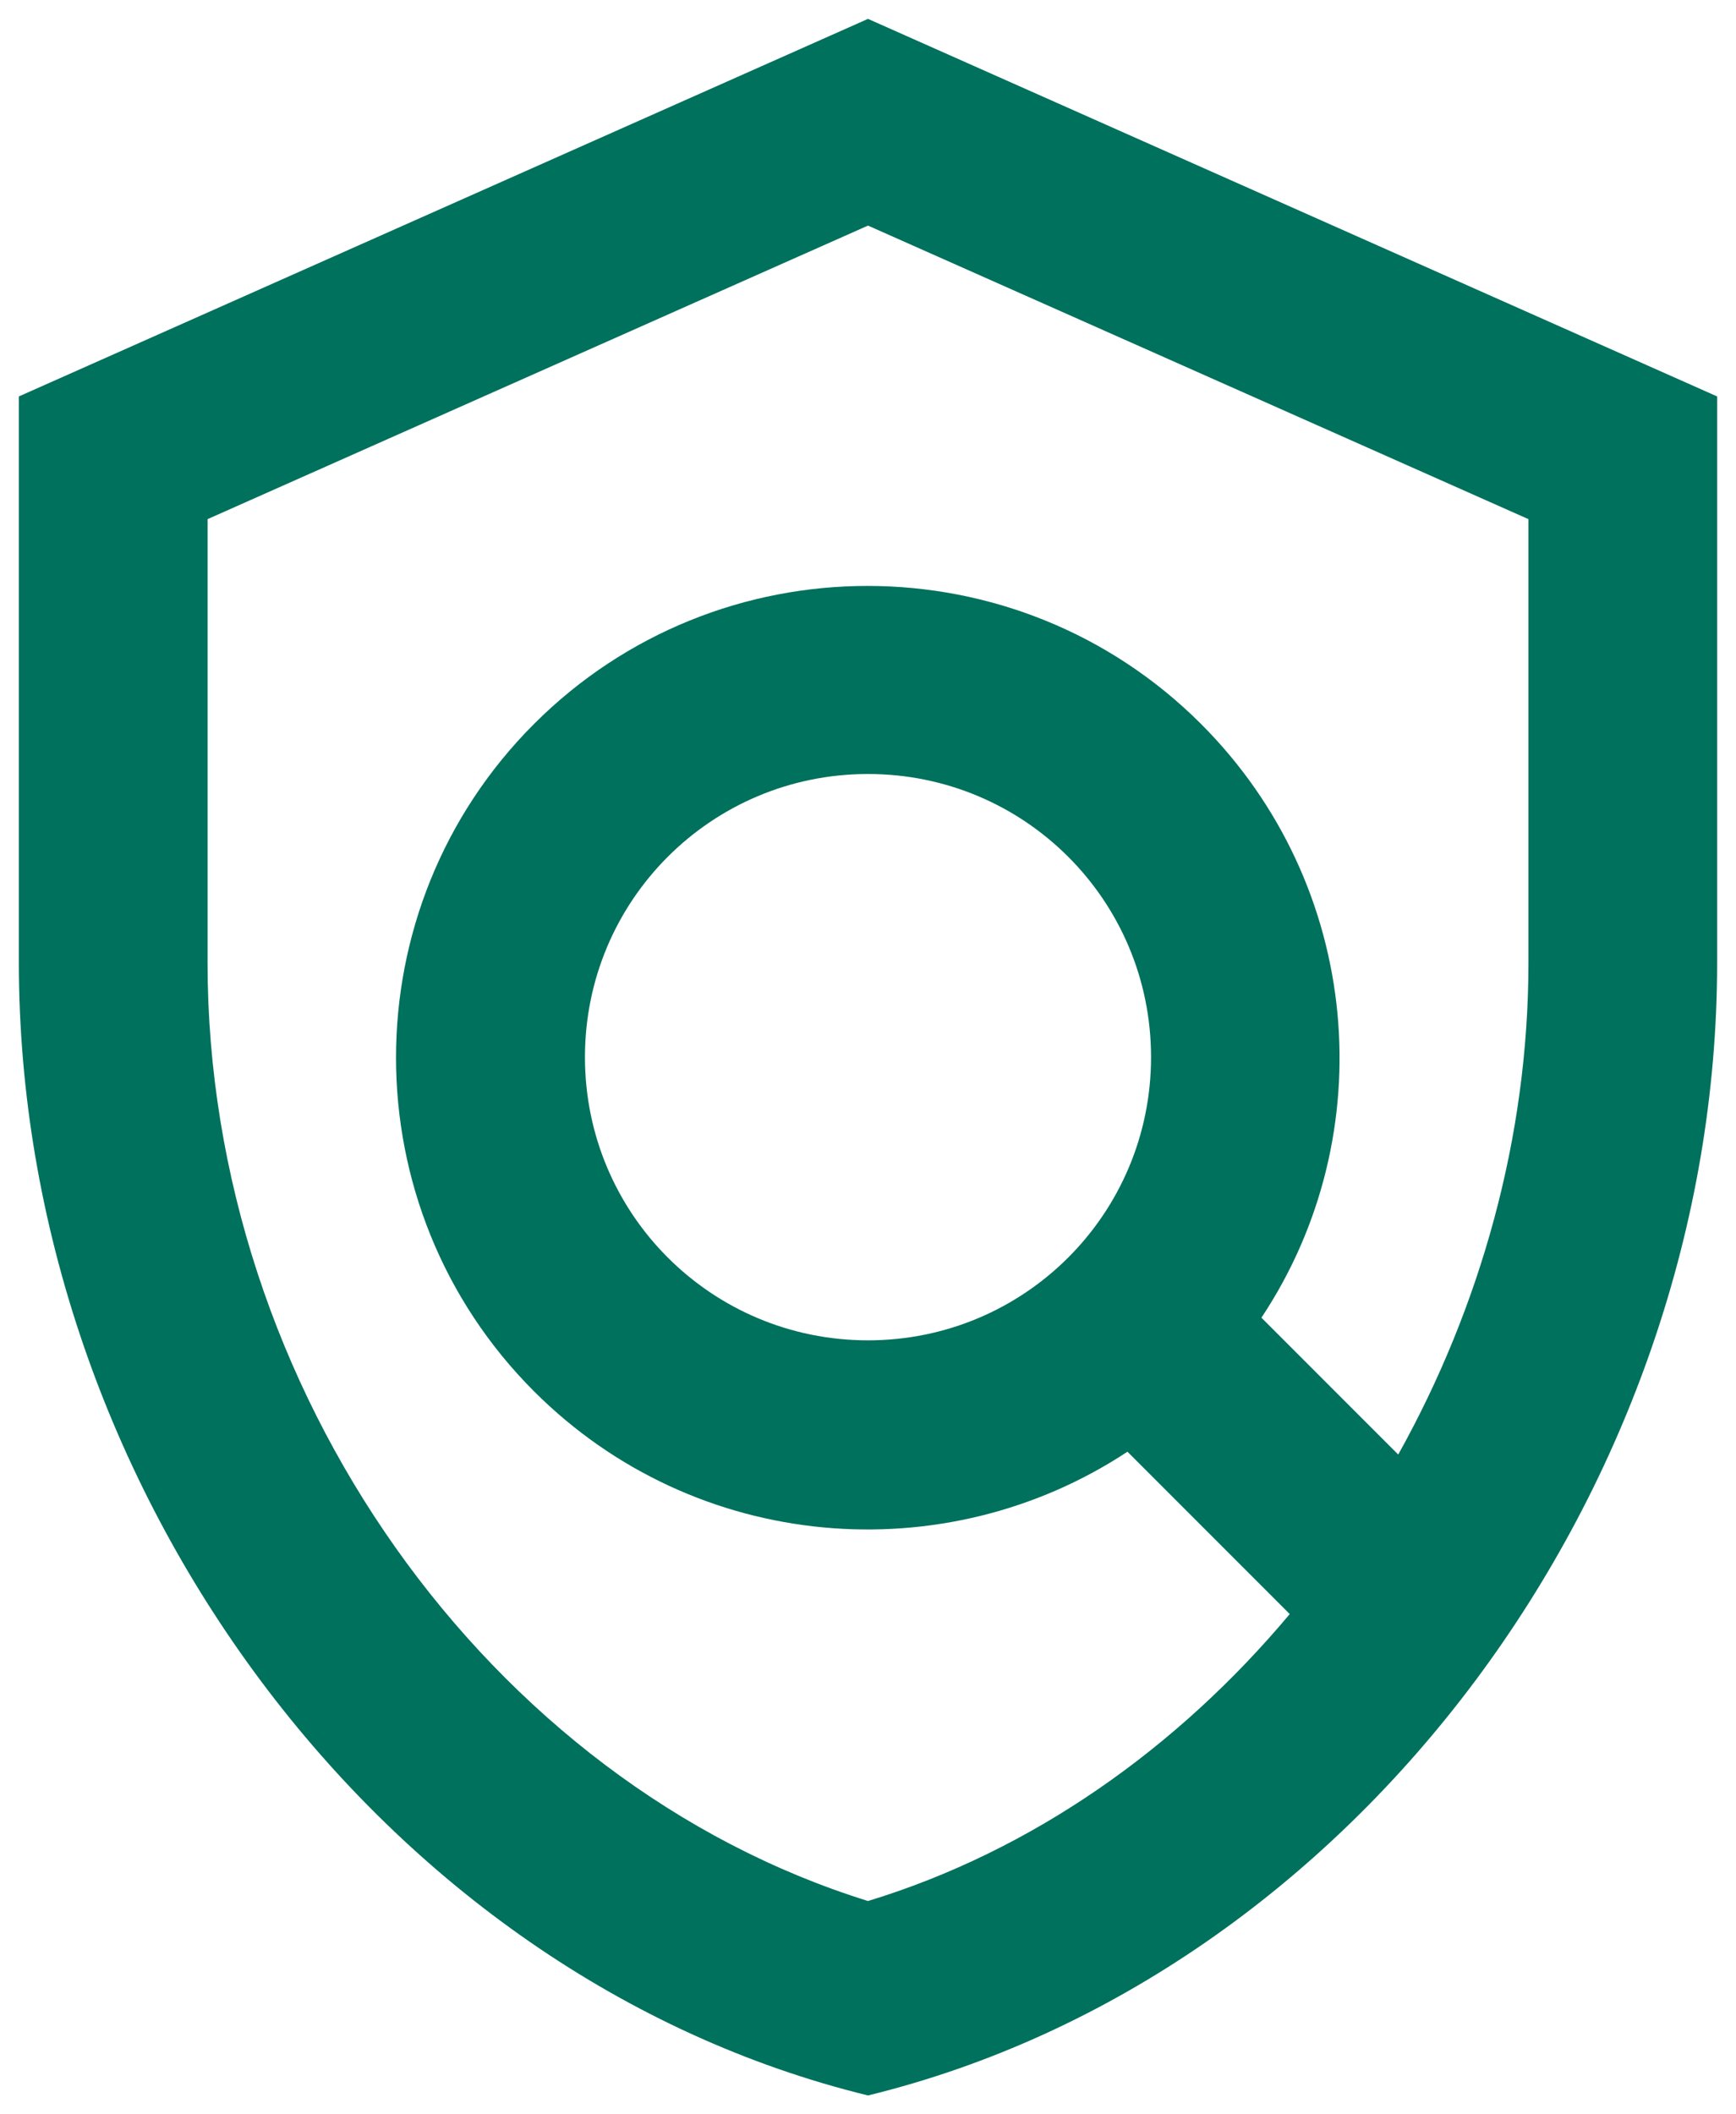 <svg width="46" height="56" viewBox="0 0 46 56" fill="none" xmlns="http://www.w3.org/2000/svg">
<path d="M23 0.5L0.5 10.5V25.5C0.5 39.375 10.1 52.35 23 55.5C35.9 52.35 45.5 39.375 45.5 25.5V10.5L23 0.5ZM40.5 25.5C40.5 30.125 39.225 34.625 37.05 38.525L33.425 34.9C36.65 30.05 36.1 23.45 31.825 19.175C26.95 14.3 19.025 14.3 14.15 19.175C9.275 24.05 9.275 31.975 14.15 36.85C18.425 41.125 25.025 41.65 29.875 38.45L34.175 42.75C31.2 46.3 27.35 49.025 23 50.35C12.95 47.225 5.5 36.8 5.5 25.5V13.75L23 5.975L40.5 13.75V25.5ZM23 35.5C18.85 35.5 15.5 32.15 15.5 28C15.5 23.85 18.85 20.5 23 20.5C27.15 20.5 30.5 23.85 30.5 28C30.5 32.15 27.15 35.5 23 35.5Z" fill="#00715D"/>
</svg>
